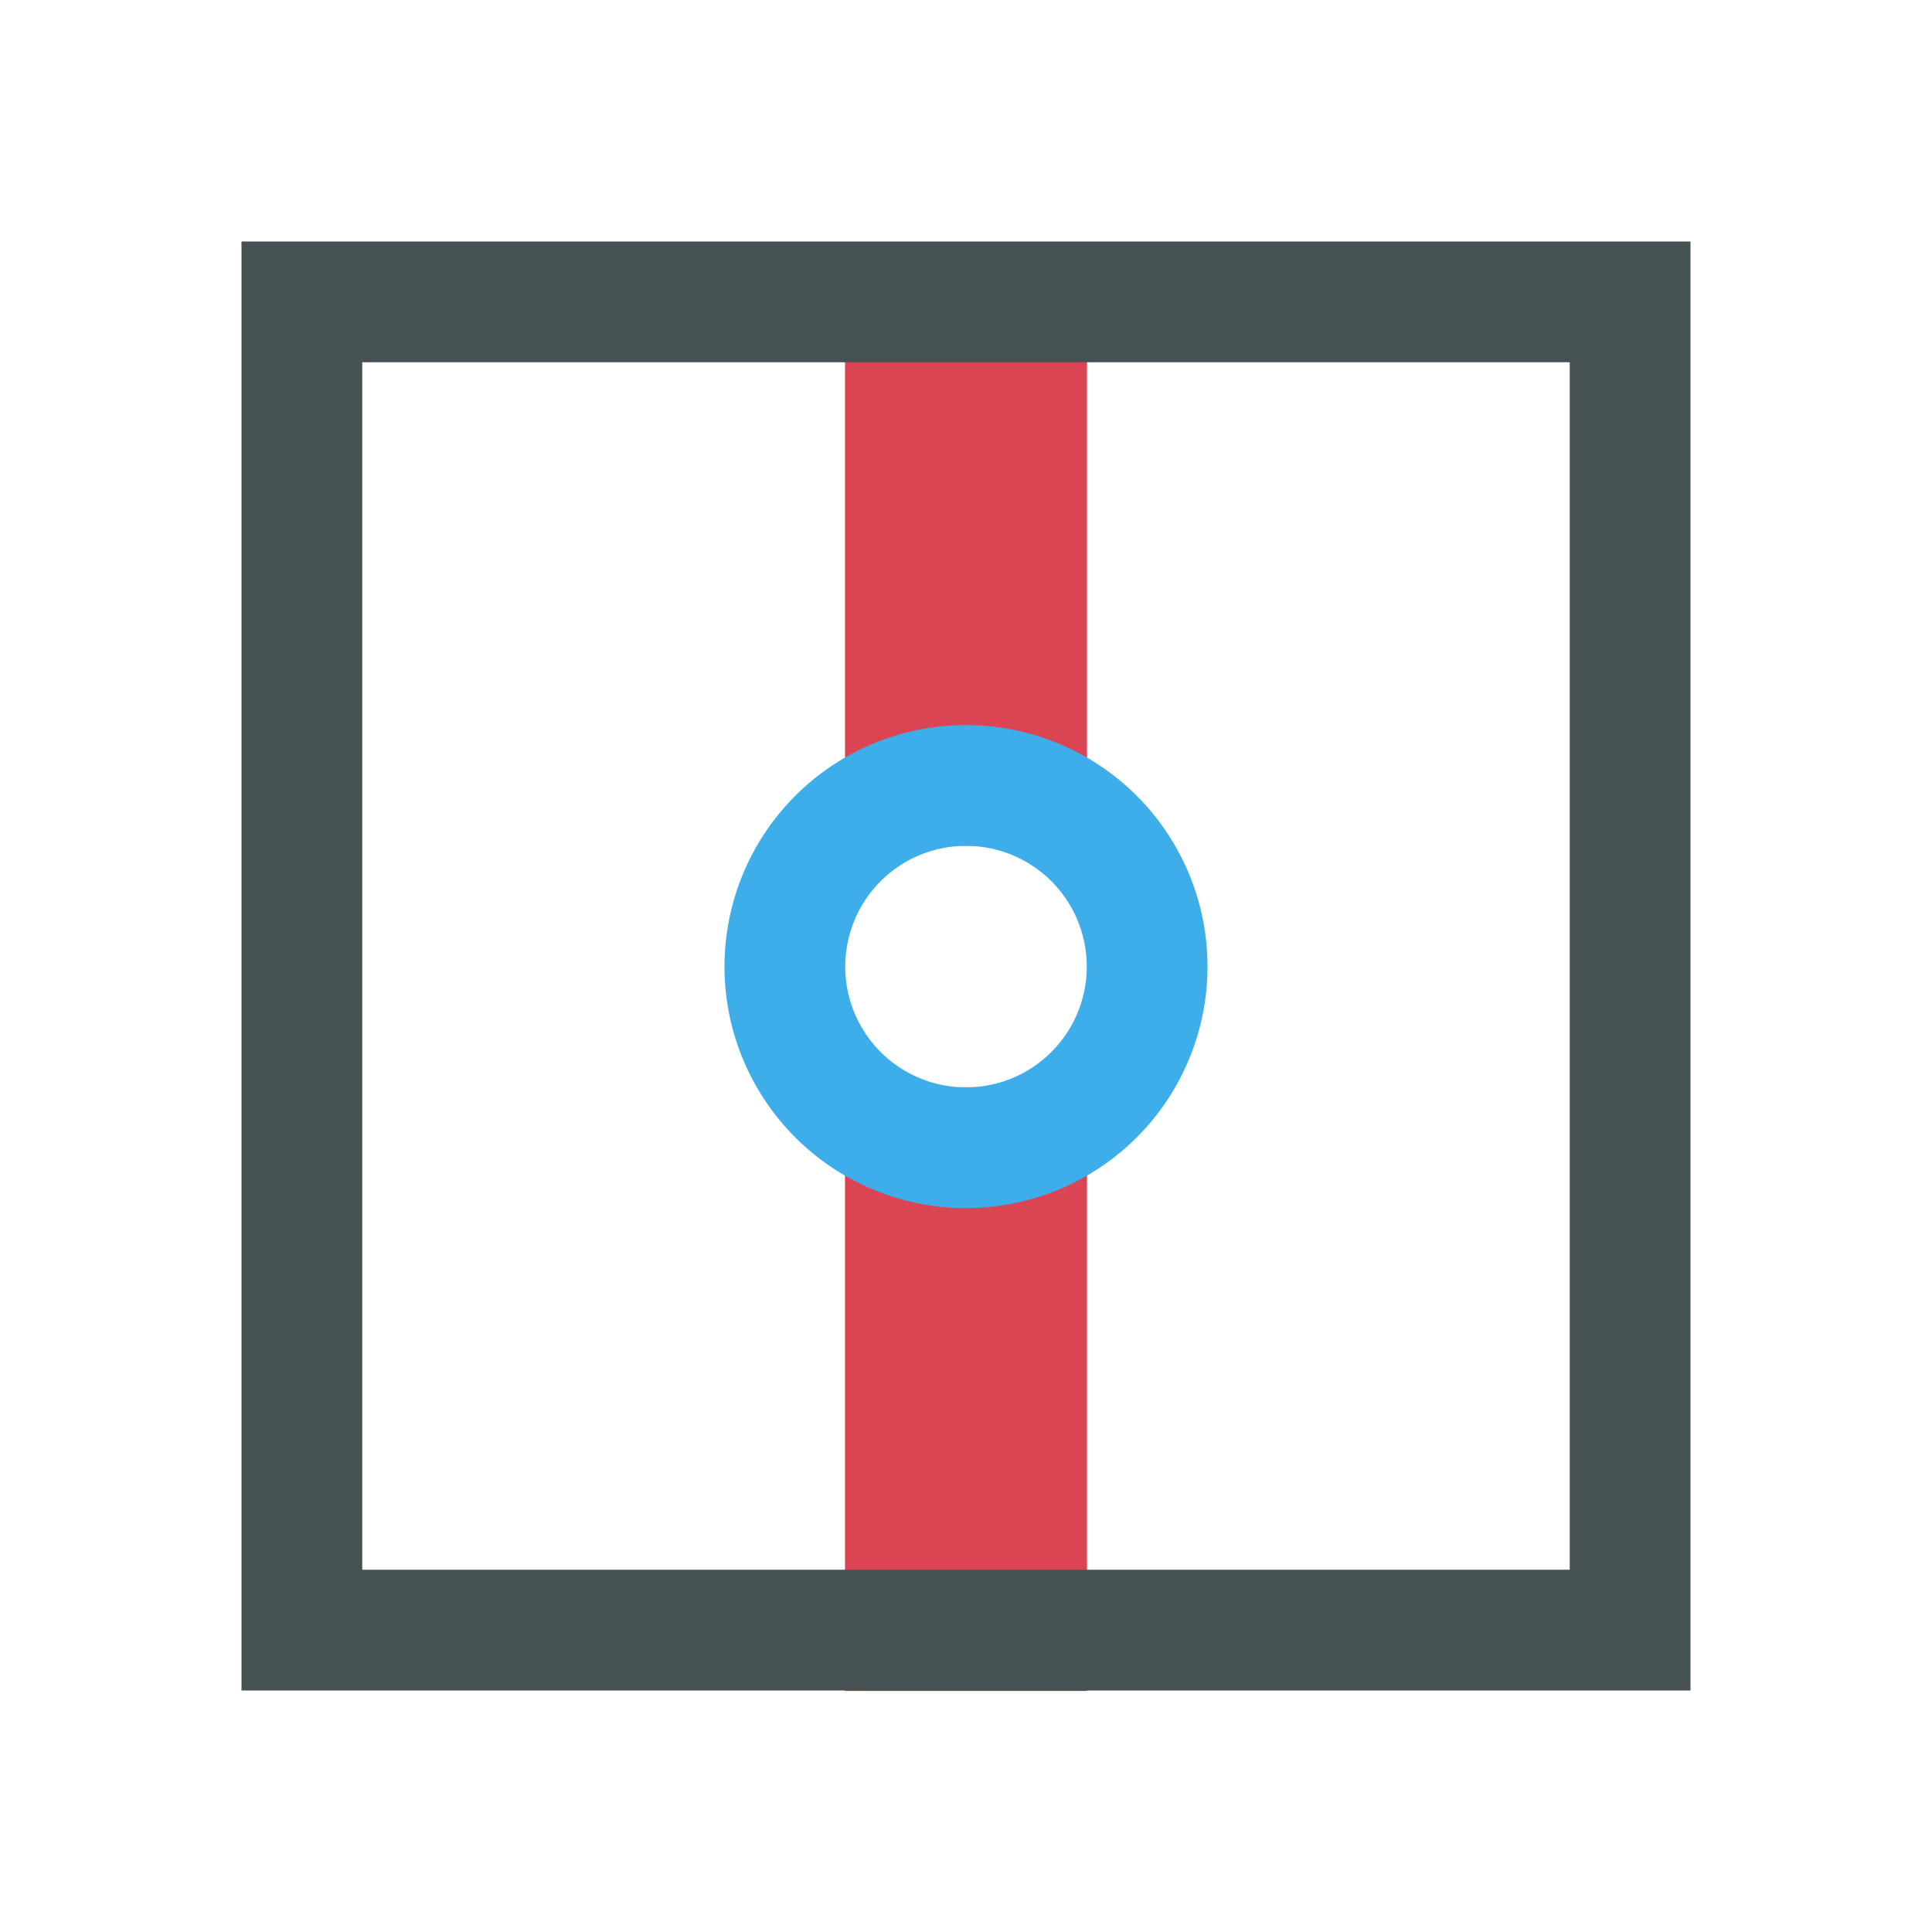 <svg xmlns="http://www.w3.org/2000/svg" viewBox="0 0 16 16"><path d="M9.002 2.004H6.998v5h2.004zm0 7H6.998v5h2.004z" style="color:#da4453;fill:currentColor;fill-opacity:1;stroke:none"/><path d="M2 2v12h12V2zm1 1h10v10H3z" style="color:#465153;fill:currentColor;fill-opacity:1;stroke:none"/><path d="M8 6.005a2 2 0 1 0 0 4 2 2 0 0 0 0-4m0 1a1 1 0 1 1 0 2 1 1 0 0 1 0-2" style="color:#3daee9;fill:currentColor;fill-opacity:1;stroke:none"/></svg>
